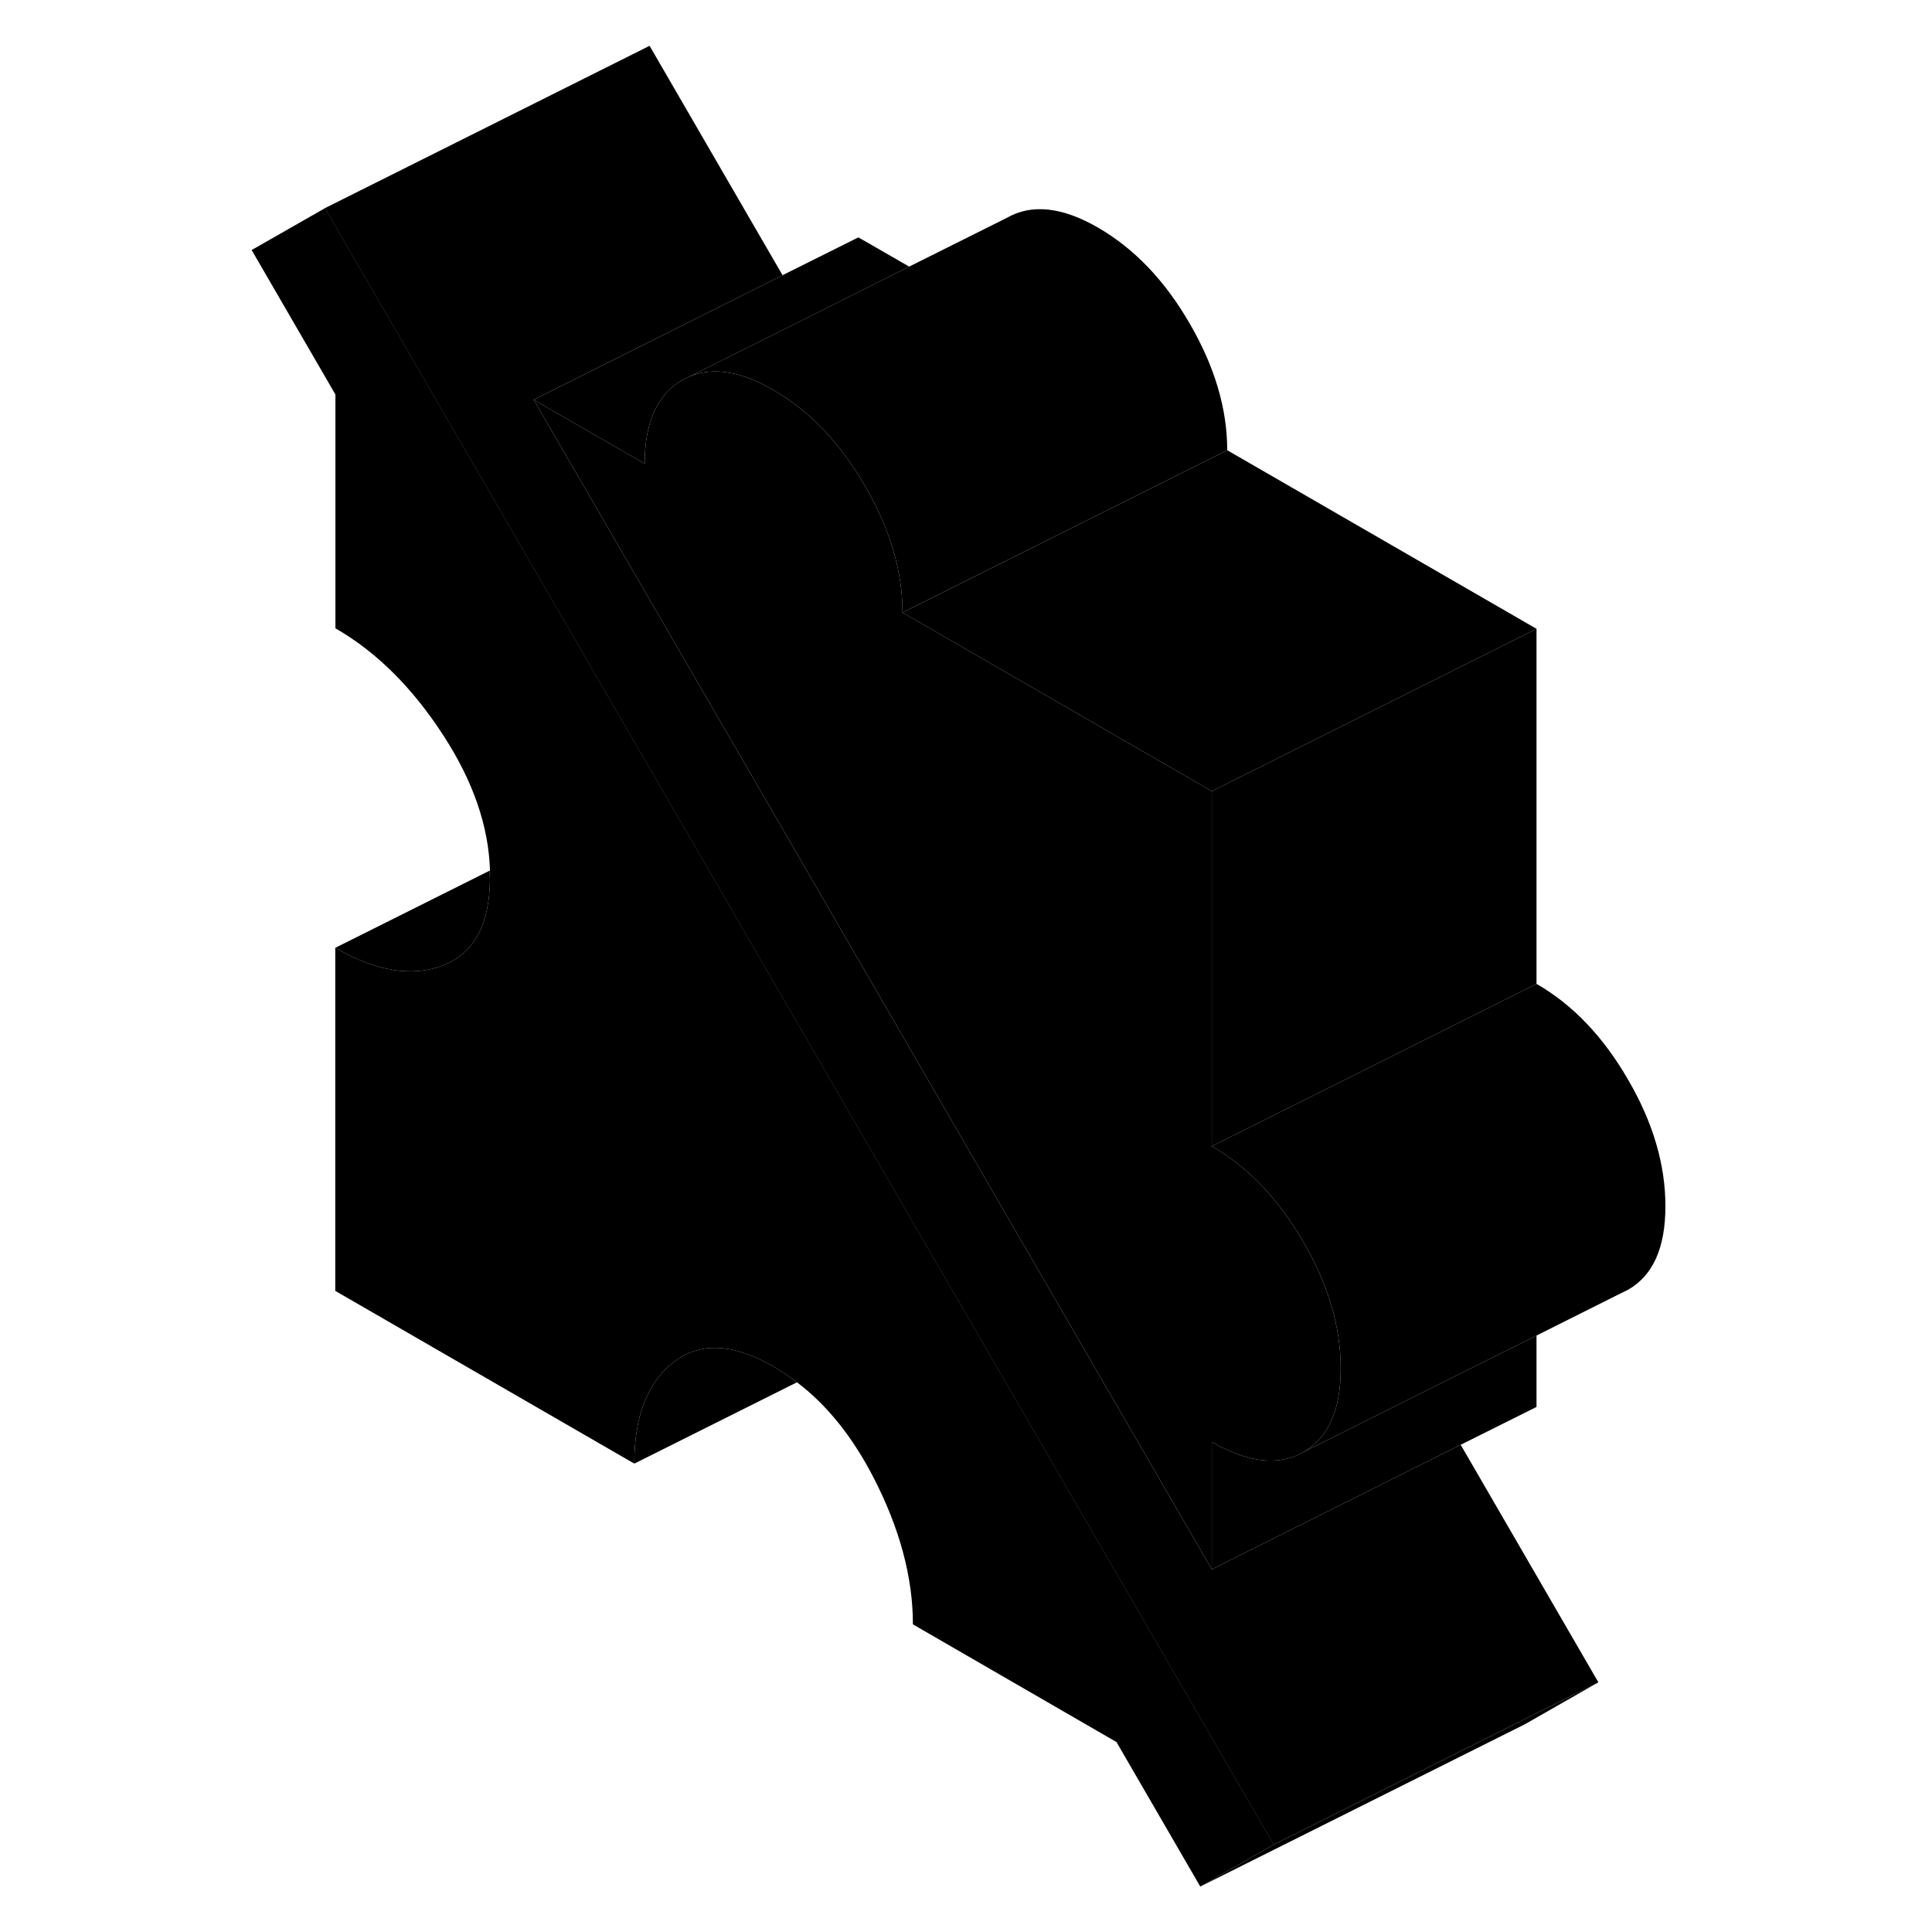 <svg width="48" height="48" viewBox="0 0 92 119" class="pr-icon-iso-duotone-secondary"
     xmlns="http://www.w3.org/2000/svg" stroke-width="1px" stroke-linecap="round" stroke-linejoin="round">
    <path d="M64.95 113.621L60.43 116.201L55.27 107.301L42.73 100.051C42.73 97.141 41.91 94.121 40.3 91.001C39.01 88.501 37.44 86.541 35.59 85.141C35.13 84.781 34.65 84.461 34.15 84.171C31.66 82.741 29.61 82.641 27.99 83.9C26.38 85.15 25.57 87.24 25.57 90.15L7.15 79.511V58.381C9.69 59.841 11.91 60.2 13.82 59.45C15.73 58.691 16.68 56.891 16.68 54.041C16.68 53.901 16.68 53.761 16.68 53.62C16.6 50.901 15.65 48.141 13.83 45.331C11.92 42.371 9.7 40.16 7.16 38.7V24.301L2 15.401L6.52 12.821L27.14 48.391L27.16 48.42L45.54 80.131L45.56 80.161L64.96 113.621H64.95Z" class="pr-icon-iso-duotone-primary-stroke" stroke-linejoin="round"/>
    <path d="M62.09 27.73L50.37 33.59L45.7 35.92L42.09 37.73C42.09 35.181 41.32 32.581 39.78 29.93C38.25 27.28 36.37 25.32 34.15 24.03C32.16 22.87 30.43 22.59 28.99 23.18L36.22 19.57L40.88 17.23L42.5 16.421L48.51 13.421C50.04 12.54 51.93 12.741 54.15 14.03C56.37 15.32 58.25 17.28 59.78 19.93C61.32 22.581 62.09 25.18 62.09 27.73Z" class="pr-icon-iso-duotone-primary-stroke" stroke-linejoin="round"/>
    <path d="M81.14 38.731L61.14 48.731L58.15 47.001H58.14L49.09 41.771L42.09 37.731L45.7 35.921L50.37 33.591L62.09 27.731L81.14 38.731Z" class="pr-icon-iso-duotone-primary-stroke" stroke-linejoin="round"/>
    <path d="M89.08 74.291C89.08 76.851 88.32 78.561 86.78 79.441L86.31 79.671L81.14 82.261L79.16 83.251L74.49 85.581L66.78 89.441C68.32 88.561 69.08 86.851 69.08 84.291C69.08 81.731 68.32 79.141 66.78 76.501C65.25 73.851 63.37 71.881 61.14 70.601L64.76 68.791L69.43 66.461L81.14 60.601C83.37 61.881 85.25 63.851 86.78 66.501C88.32 69.141 89.08 71.741 89.08 74.291Z" class="pr-icon-iso-duotone-primary-stroke" stroke-linejoin="round"/>
    <path d="M84.95 103.621L80.29 105.951L64.95 113.621L45.55 80.161L45.57 80.151L45.53 80.131L27.15 48.42V48.381L27.13 48.391L6.51 12.821L26.51 2.821L34.7 16.951L27.15 20.73L19.37 24.62L33.78 49.461L47.96 73.931L61.14 96.661L68.12 93.171L76.47 88.99L84.95 103.621Z" class="pr-icon-iso-duotone-primary-stroke" stroke-linejoin="round"/>
    <path d="M84.95 103.621L80.43 106.201L60.43 116.201L64.95 113.621L80.29 105.951L84.95 103.621Z" class="pr-icon-iso-duotone-primary-stroke" stroke-linejoin="round"/>
    <path d="M69.08 84.291C69.08 86.851 68.32 88.561 66.78 89.441C65.62 90.101 64.27 90.141 62.71 89.561C62.21 89.38 61.68 89.131 61.14 88.821V96.661L47.96 73.931L33.78 49.461L19.37 24.62L26.21 28.561C26.21 26.941 26.52 25.651 27.15 24.711C27.49 24.171 27.95 23.741 28.51 23.421L28.99 23.181C30.43 22.591 32.16 22.871 34.15 24.031C36.37 25.321 38.25 27.281 39.78 29.931C41.32 32.581 42.09 35.181 42.09 37.73L49.09 41.771L58.14 47.001H58.15L61.14 48.73V70.601C63.37 71.881 65.25 73.851 66.78 76.501C68.32 79.141 69.08 81.741 69.08 84.291Z" class="pr-icon-iso-duotone-primary-stroke" stroke-linejoin="round"/>
    <path d="M81.14 38.731V60.601L69.43 66.461L64.76 68.791L61.14 70.601V48.731L81.14 38.731Z" class="pr-icon-iso-duotone-primary-stroke" stroke-linejoin="round"/>
    <path d="M81.14 82.26V86.66L76.47 88.99L68.12 93.171L61.14 96.66V88.82C61.68 89.13 62.21 89.38 62.71 89.561C64.27 90.141 65.62 90.1 66.78 89.441L74.49 85.581L79.16 83.251L81.14 82.26Z" class="pr-icon-iso-duotone-primary-stroke" stroke-linejoin="round"/>
    <path d="M42.5 16.421L40.88 17.231L36.22 19.571L28.99 23.181L28.51 23.421C27.95 23.741 27.49 24.171 27.15 24.711C26.52 25.651 26.21 26.941 26.21 28.561L19.37 24.621L27.15 20.731L34.7 16.951L39.37 14.621L42.5 16.421Z" class="pr-icon-iso-duotone-primary-stroke" stroke-linejoin="round"/>
    <path d="M16.68 54.041C16.68 56.891 15.73 58.691 13.82 59.451C11.91 60.201 9.69 59.841 7.15 58.381L16.67 53.621C16.67 53.761 16.67 53.901 16.67 54.041H16.68Z" class="pr-icon-iso-duotone-primary-stroke" stroke-linejoin="round"/>
    <path d="M35.59 85.141L25.57 90.15C25.57 87.24 26.38 85.15 27.99 83.9C29.61 82.641 31.66 82.74 34.15 84.171C34.65 84.46 35.13 84.781 35.59 85.141Z" class="pr-icon-iso-duotone-primary-stroke" stroke-linejoin="round"/>
</svg>